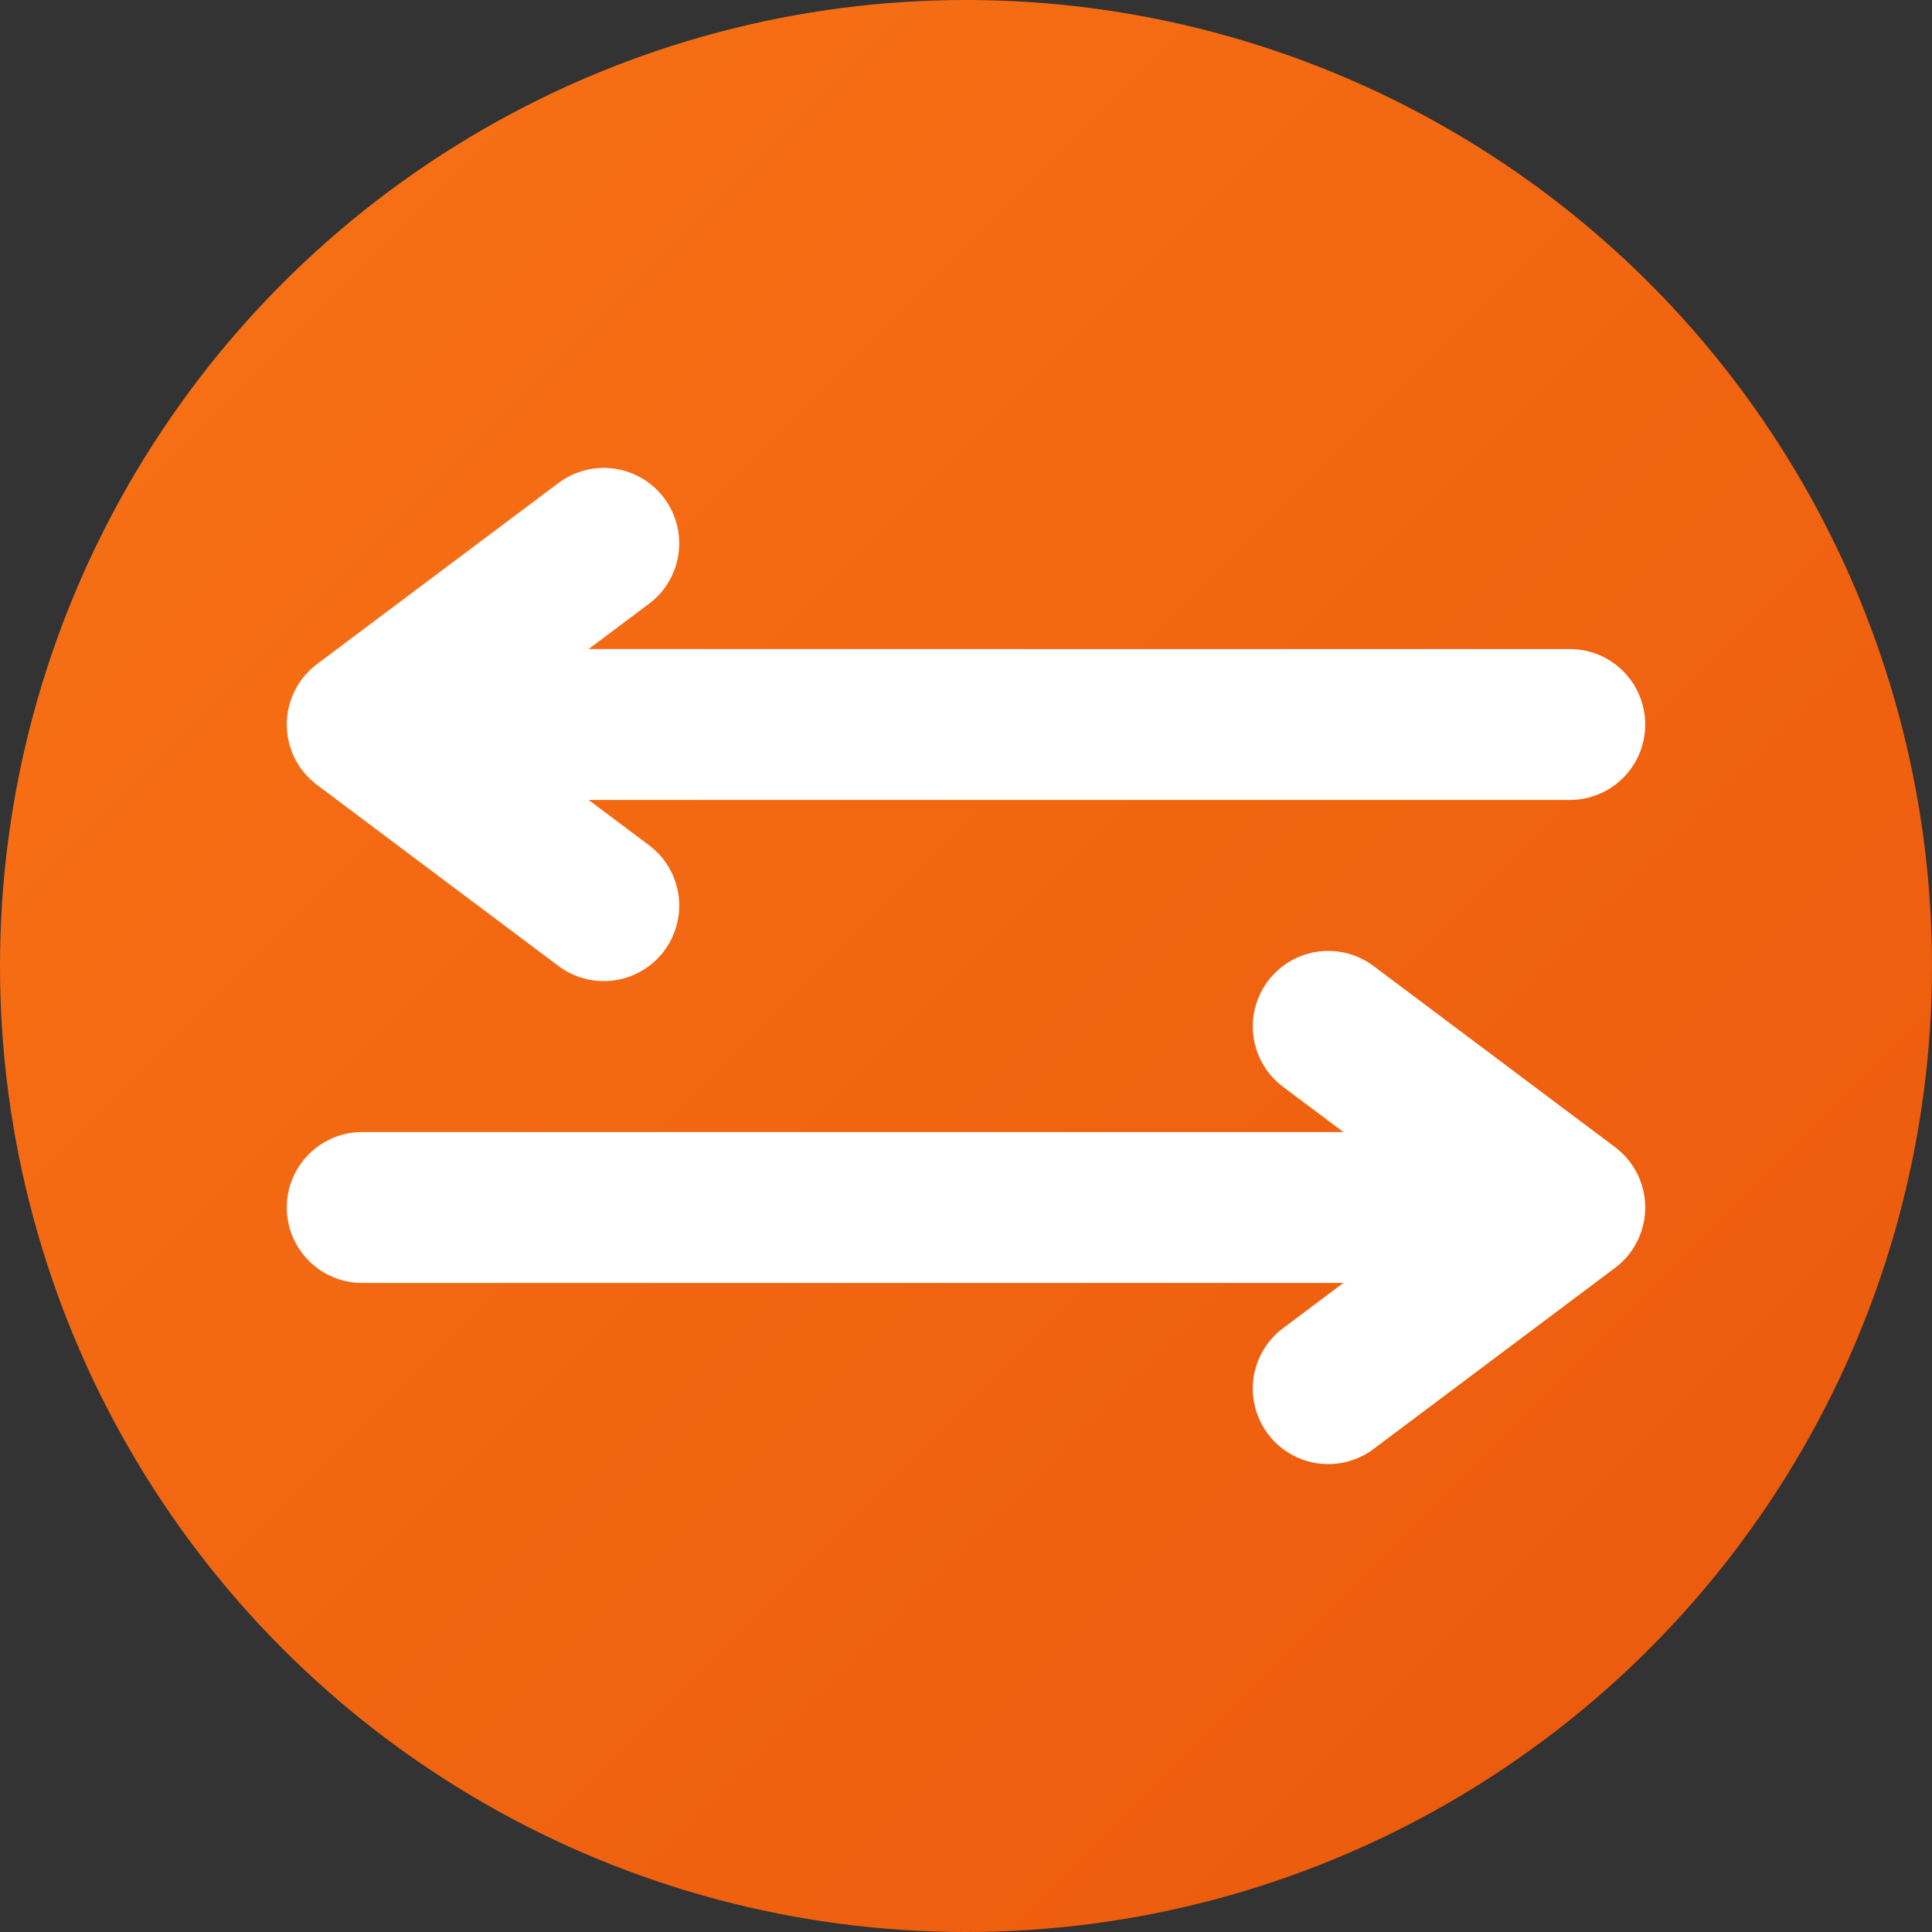 <svg width="32" height="32" viewBox="0 0 32 32" fill="none" xmlns="http://www.w3.org/2000/svg">
  <rect x="0" y="0" width="32" height="32" fill="#333333" stroke="none"/>
  <defs>
    <linearGradient id="bg" x1="0%" y1="0%" x2="100%" y2="100%">
      <stop offset="0%" stop-color="#f97316"/>
      <stop offset="100%" stop-color="#ea580c"/>
    </linearGradient>
  </defs>
  
  <!-- Circular background -->
  <circle cx="16" cy="16" r="16" fill="url(#bg)"/>
  
  <!-- Upper arrow pointing left -->
  <g transform="translate(6, 9)">
    <path d="M4 0L0 3L4 6" stroke="white" stroke-width="2.5" stroke-linecap="round" stroke-linejoin="round" fill="none"/>
    <line x1="2" y1="3" x2="20" y2="3" stroke="white" stroke-width="2.5" stroke-linecap="round"/>
  </g>
  
  <!-- Lower arrow pointing right -->
  <g transform="translate(6, 17)">
    <line x1="0" y1="3" x2="18" y2="3" stroke="white" stroke-width="2.5" stroke-linecap="round"/>
    <path d="M16 0L20 3L16 6" stroke="white" stroke-width="2.5" stroke-linecap="round" stroke-linejoin="round" fill="none"/>
  </g>
</svg>
